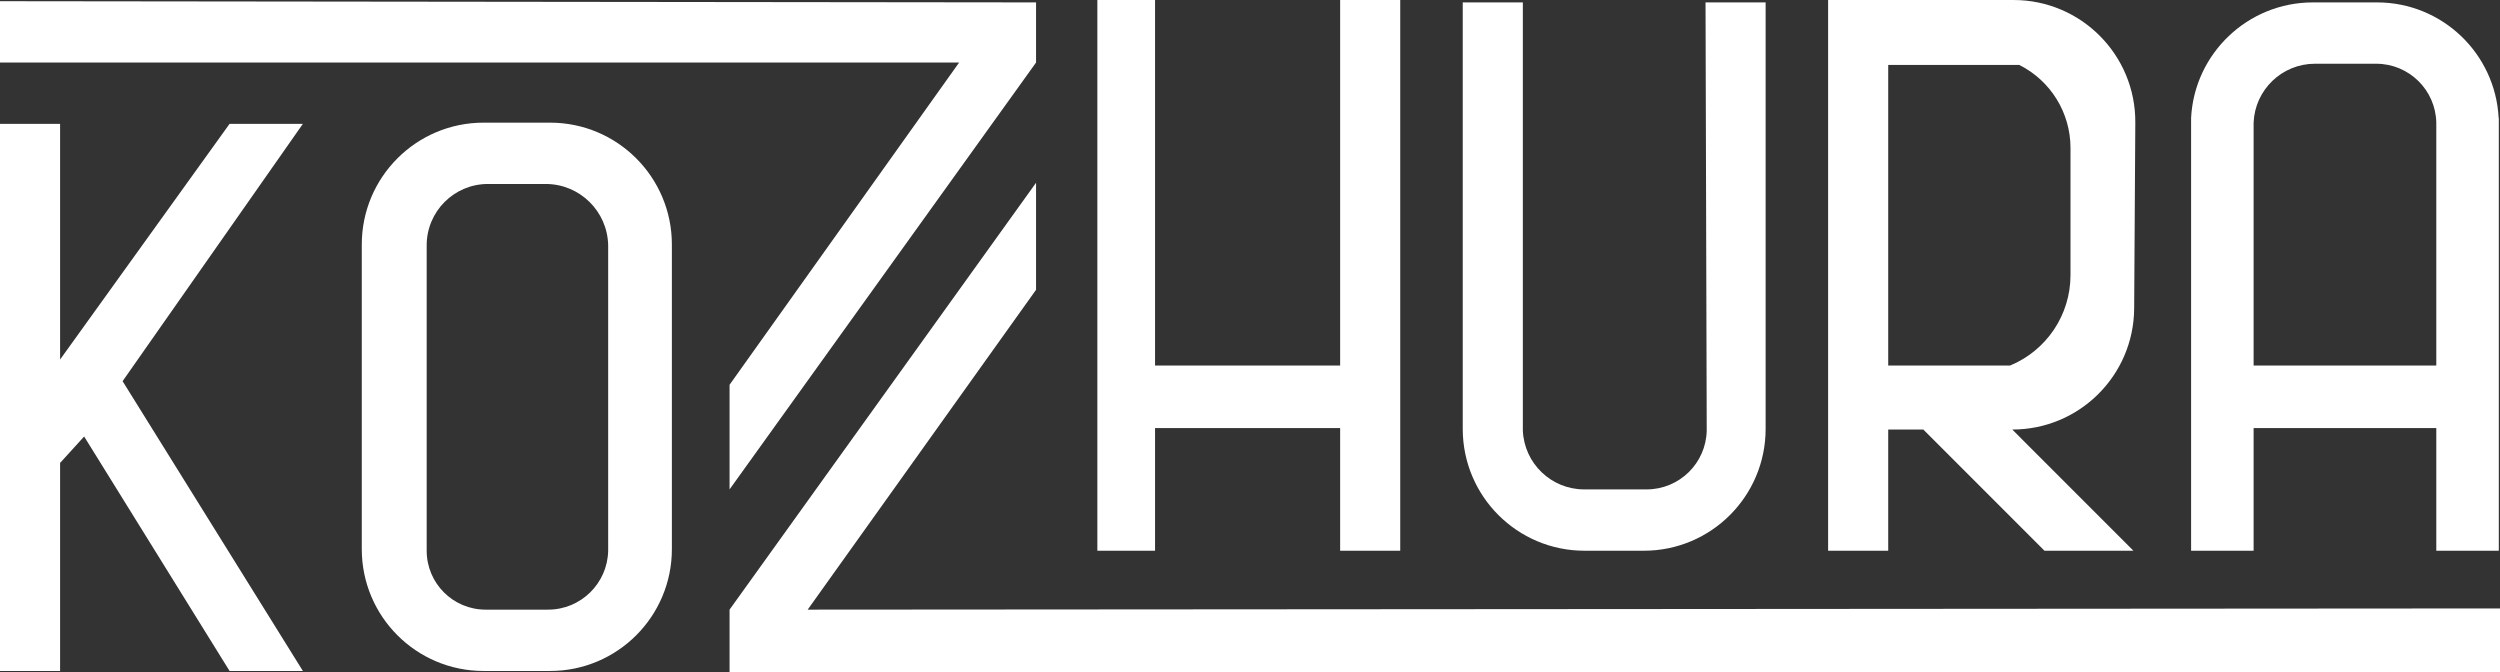 <svg width="424" height="114" viewBox="0 0 424 114" fill="none" xmlns="http://www.w3.org/2000/svg">
<rect x="0" y="0" width="424" height="114" fill="#333333" stroke="none"/>
<path fill-rule="evenodd" clip-rule="evenodd" d="M403.145 0.408C414.187 0.408 423.206 9.078 423.768 19.986H423.797V93.403H413.196V72.601H382.212V93.403H371.611V19.986C372.173 9.078 381.22 0.408 392.263 0.408H403.145ZM413.196 20.799C413.082 15.248 408.551 10.809 403.002 10.809H392.616C387.03 10.809 382.439 15.218 382.212 20.802V59.753V61.996H413.196V20.799Z" fill="white"/>
<path fill-rule="evenodd" clip-rule="evenodd" d="M320.242 0H310.049V11.013V61.997V72.849V93.403H320.242V72.849H326.196L346.741 93.403H361.827L341.281 72.849H341.302C352.657 72.849 361.884 63.676 361.954 52.316L362.149 20.79C362.221 9.329 352.953 0.001 341.497 0.001L320.242 0ZM320.242 11.013V61.997H340.905C347.108 59.437 351.156 53.386 351.156 46.673V25.09C351.156 19.131 347.793 13.682 342.466 11.013H320.242ZM0 10.605V0.204L175.715 0.408V10.605L123.734 83.002V65.259L162.668 10.605H0ZM424 114H123.734V103.395L175.715 30.998V49.148L136.984 103.395L424 103.191V114ZM0 21.005V113.796H10.192V78.515L14.269 74.029L38.935 113.796H51.369L20.792 64.647L51.369 21.005H38.935L10.192 60.977V21.005H0ZM61.358 41.462C61.358 30.052 70.604 20.802 82.01 20.802H93.298C104.704 20.802 113.95 30.052 113.95 41.462V93.135C113.95 104.546 104.704 113.796 93.298 113.796H82.01C70.604 113.796 61.358 104.546 61.358 93.135V41.462ZM103.146 93.403C103.033 98.954 98.502 103.395 92.952 103.395H82.354C76.837 103.395 72.365 98.921 72.365 93.403V41.603C72.365 35.859 77.02 31.202 82.761 31.202H92.544C98.32 31.202 103.033 35.826 103.146 41.603V93.403ZM195.896 0H186.111V93.403H195.896V72.601H227.288V93.403H237.48V0H227.288V61.996H195.896V0Z" fill="white"/>
<path d="M258.274 0.408H248.081V72.742C248.081 84.152 257.327 93.403 268.733 93.403H278.798C290.203 93.403 299.45 84.152 299.45 72.742V0.408H289.258L289.461 73.009C289.348 78.56 284.818 83.002 279.267 83.002H268.677C263.092 83.002 258.501 78.593 258.274 73.009V0.408Z" fill="white"/>
</svg>
